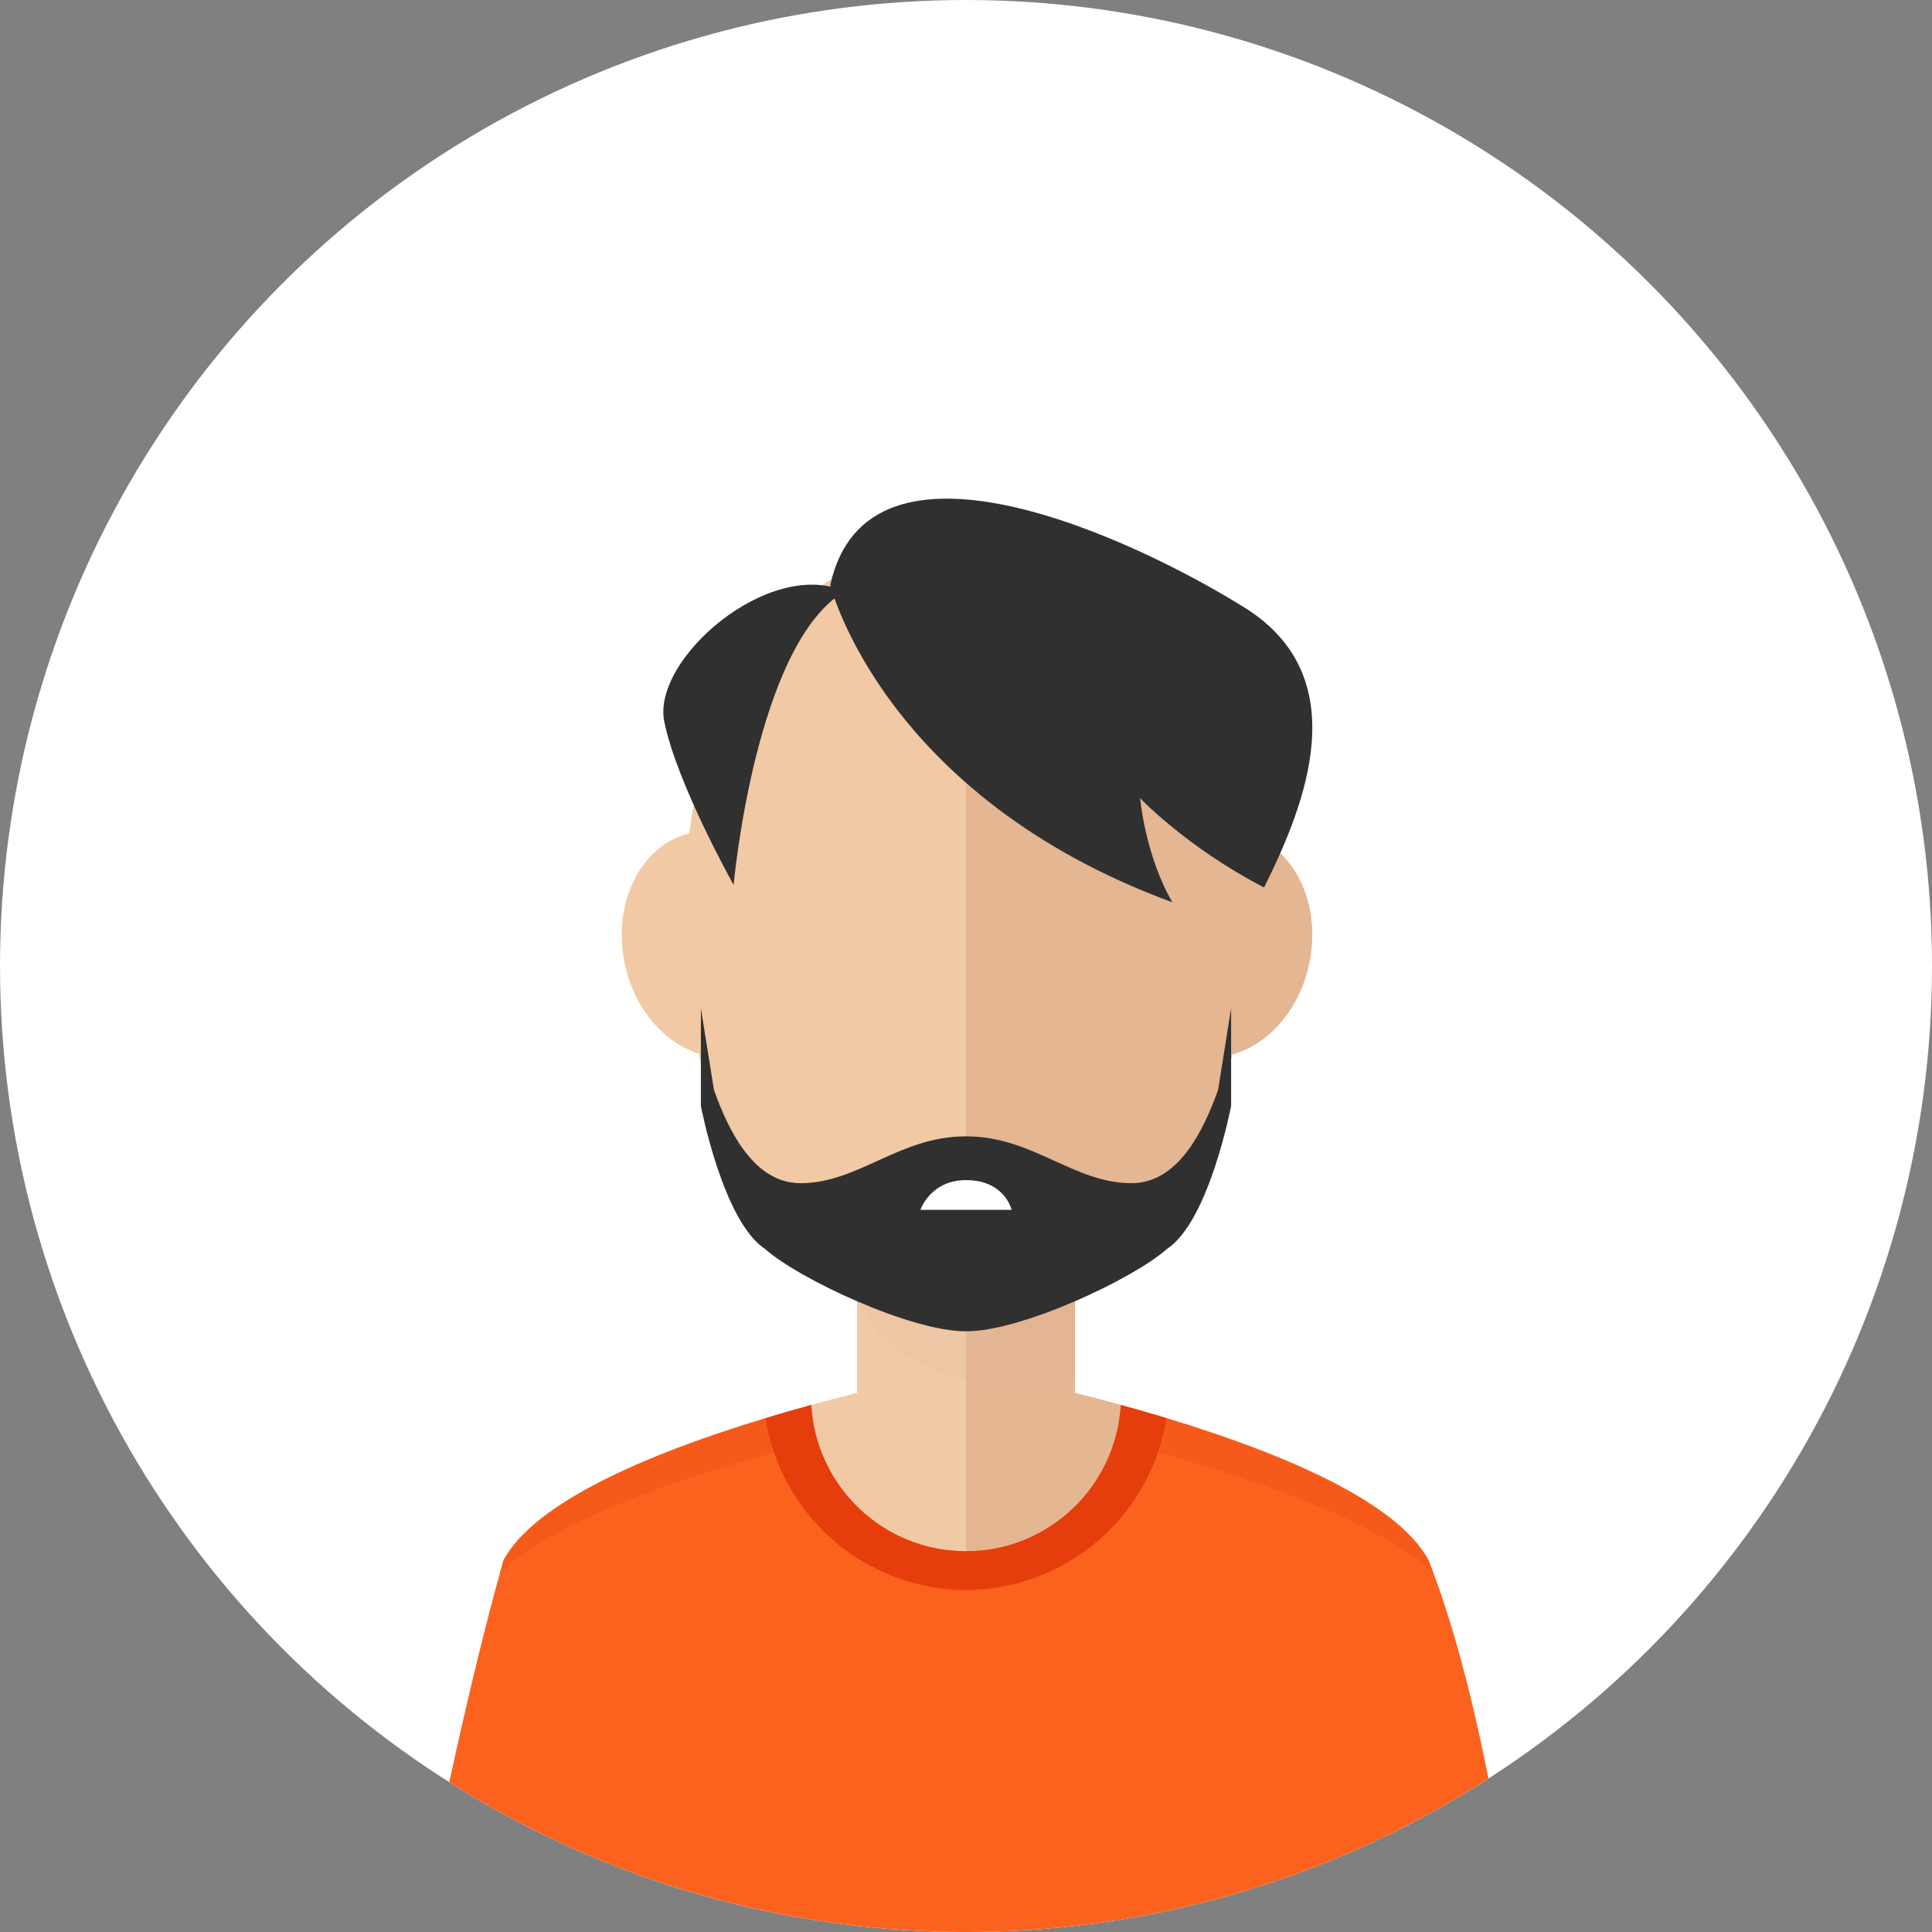 <?xml version="1.0" encoding="iso-8859-1"?>
<!-- Generator: Adobe Illustrator 18.0.0, SVG Export Plug-In . SVG Version: 6.00 Build 0)  -->
<!DOCTYPE svg PUBLIC "-//W3C//DTD SVG 1.1//EN" "http://www.w3.org/Graphics/SVG/1.1/DTD/svg11.dtd">
<svg version="1.1" id="Capa_1" xmlns="http://www.w3.org/2000/svg" xmlns:xlink="http://www.w3.org/1999/xlink" x="0px" y="0px"
	 viewBox="0 0 144.773 144.773" style="enable-background:new 0 0 144.773 144.773;" xml:space="preserve">
<rect x="0" y="0" width="144.773" height="144.773" fill="#808080" stroke="none"/>
<g>
	<circle style="fill:#fff;" cx="72.387" cy="72.386" r="72.386"/>
	<g>
		<defs>
			<circle id="SVGID_1_" cx="72.387" cy="72.386" r="72.386"/>
		</defs>
		<clipPath id="SVGID_2_">
			<use xlink:href="#SVGID_1_"  style="overflow:visible;"/>
		</clipPath>
		<g style="clip-path:url(#SVGID_2_);">
			<g>
				<path style="fill:#F1C9A5;" d="M107.053,116.94c-4.666-8.833-34.666-14.376-34.666-14.376s-30,5.543-34.666,14.376
					c-3.449,12.258-6.334,27.833-6.334,27.833h41h41C113.387,144.773,111.438,128.073,107.053,116.94z"/>
				<path style="fill:#E4B692;" d="M72.387,102.564c0,0,30,5.543,34.666,14.376c4.386,11.133,6.334,27.833,6.334,27.833h-41V102.564
					z"/>
				<rect x="64.22" y="84.606" style="fill:#F1C9A5;" width="16.334" height="27.336"/>
				<rect x="72.387" y="84.606" style="fill:#E4B692;" width="8.167" height="27.336"/>
				<path style="opacity:0.1;fill:#DDAC8C;" d="M64.22,97.273c1.469,4.217,7.397,6.634,11.751,6.634
					c1.575,0,3.107-0.264,4.583-0.747V84.606H64.22V97.273z"/>
				<path style="fill:#F1C9A5;" d="M93.387,67.357c0-17.074-9.402-26.783-21-26.783c-11.598,0-21,9.709-21,26.783
					c0,22.966,9.402,30.917,21,30.917C83.984,98.274,93.387,89.366,93.387,67.357z"/>
				<path style="fill:#E4B692;" d="M90.19,79.197c-3.807-0.398-6.377-4.5-5.732-9.156c0.637-4.66,4.242-8.12,8.051-7.724
					c3.805,0.396,6.371,4.496,5.729,9.156C97.599,76.134,93.997,79.591,90.19,79.197z"/>
				<path style="fill:#F1C9A5;" d="M46.685,71.474c-0.643-4.66,1.924-8.76,5.727-9.156c3.81-0.396,7.416,3.063,8.055,7.724
					c0.643,4.656-1.93,8.758-5.734,9.156C50.925,79.591,47.323,76.134,46.685,71.474z"/>
				<path style="fill:#E4B692;" d="M93.387,67.357c0-17.074-9.402-26.783-21-26.783v57.7C83.984,98.274,93.387,89.366,93.387,67.357
					z"/>
			</g>
			<path style="fill:#303030;" d="M91.277,81.668c-1.13,3.176-3.041,6.994-6.494,6.994c-4.316,0-7.403-3.508-12.354-3.508
				c-0.014,0-0.027,0.002-0.041,0.002c-0.015,0-0.028-0.002-0.043-0.002c-4.95,0-8.036,3.508-12.354,3.508
				c-3.453,0-5.363-3.818-6.493-6.994L52.52,75.55v7.321c0,0,1.641,8.622,4.79,10.705c2.565,2.279,10.938,6.183,15.033,6.183h0.001
				c0.014,0,0.028-0.002,0.043-0.002c0.014,0,0.028,0.002,0.041,0.002h0.002c4.096,0,12.469-3.903,15.033-6.183
				c3.149-2.083,4.79-10.705,4.79-10.705V75.55L91.277,81.668z"/>
			<path style="fill:#303030;" d="M62.218,43.841c0,0,3.9,15.787,25.632,23.773c-2.044-3.529-2.415-7.801-2.415-7.801
				s3.529,3.715,9.286,6.687c3.158-6.314,6.873-15.787-1.485-20.987C84.878,40.312,65.004,31.024,62.218,43.841z"/>
			<path style="fill:#303030;" d="M54.975,66.314c0,0,1.613-18.023,8.328-22.01c-5.728-2.499-14.457,5.108-13.529,9.751
				C50.703,58.699,54.975,66.314,54.975,66.314z"/>
			<path style="fill:#FB621E;" d="M107.053,116.94c-2.726-5.158-14.082-9.191-23.065-11.656c-0.352,6.11-5.402,10.96-11.601,10.96
				c-6.198,0-11.249-4.85-11.6-10.96c-8.983,2.465-20.34,6.498-23.066,11.656c-3.449,12.258-6.334,27.833-6.334,27.833h41h41
				C113.387,144.773,111.438,128.073,107.053,116.94z"/>
			<path style="opacity:0.2;fill:#E53D0C;" d="M60.114,108.284c0.372,6.11,5.715,10.96,12.272,10.96c6.558,0,11.9-4.85,12.272-10.96
				c8.233,2.135,18.34,5.449,22.772,9.65c-0.124-0.336-0.25-0.668-0.379-0.994c-2.726-5.158-14.082-9.191-23.065-11.656
				c-0.352,6.11-5.402,10.96-11.601,10.96c-6.198,0-11.249-4.85-11.6-10.96c-8.983,2.465-20.34,6.498-23.066,11.656
				c-0.081,0.289-0.162,0.582-0.243,0.874C41.976,113.671,51.96,110.398,60.114,108.284z"/>
			<path style="fill:#E53D0C;" d="M57.37,106.269c1.138,7.28,7.418,12.856,15.017,12.856c7.599,0,13.879-5.576,15.017-12.856
				c-1.161-0.352-2.307-0.68-3.416-0.984c-0.352,6.11-5.402,10.96-11.601,10.96c-6.198,0-11.249-4.85-11.6-10.96
				C59.677,105.589,58.531,105.917,57.37,106.269z"/>
			<path style="fill:#FFFFFF;" d="M75.804,90.657c0,0-0.5-2.226-3.417-2.226c-2.667,0-3.417,2.226-3.417,2.226H75.804z"/>
		</g>
	</g>
</g>
<g>
</g>
<g>
</g>
<g>
</g>
<g>
</g>
<g>
</g>
<g>
</g>
<g>
</g>
<g>
</g>
<g>
</g>
<g>
</g>
<g>
</g>
<g>
</g>
<g>
</g>
<g>
</g>
<g>
</g>
</svg>
